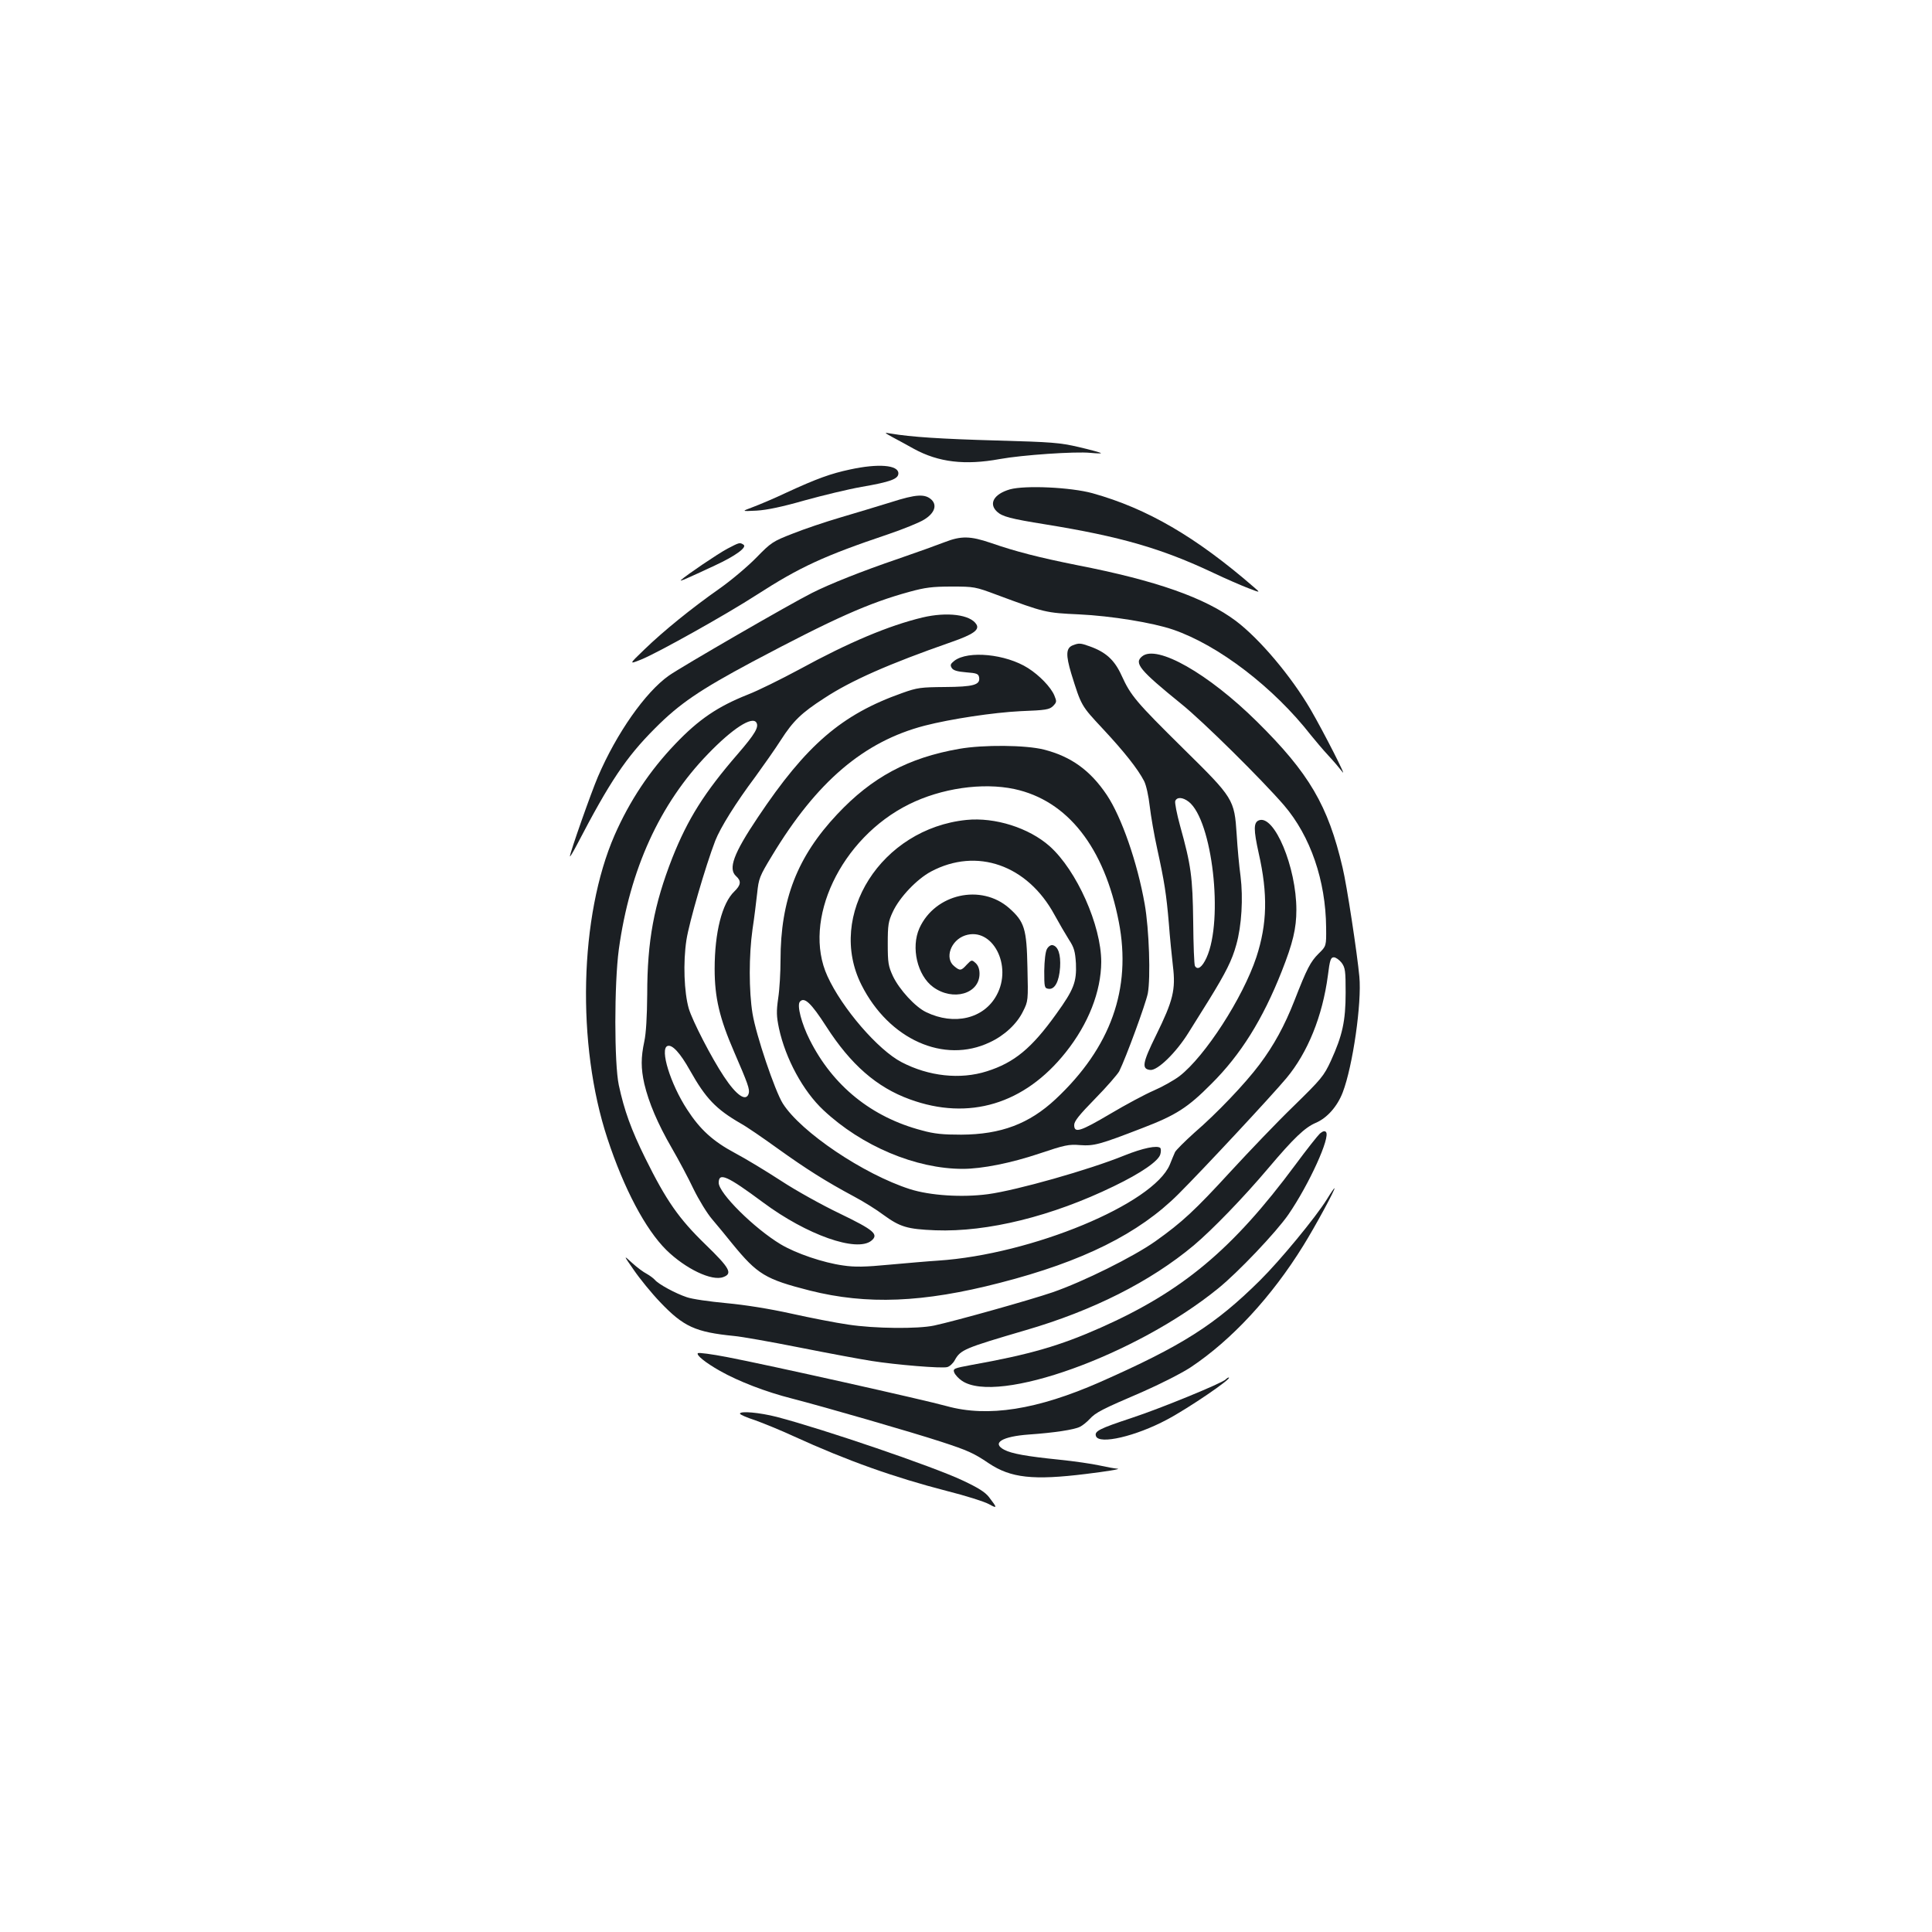 <?xml version="1.0" standalone="no"?>
<!DOCTYPE svg PUBLIC "-//W3C//DTD SVG 20010904//EN"
 "http://www.w3.org/TR/2001/REC-SVG-20010904/DTD/svg10.dtd">
<svg version="1.0" xmlns="http://www.w3.org/2000/svg"
 width="1000pt" height="1000pt" viewBox="0 0 1000 1000"
 preserveAspectRatio="xMidYMid meet">
<g transform="translate(0,1000) scale(0.1,-0.1)"
fill="#1b1f23" stroke="none">
<path d="M4620 7737 c25 -13 74 -40 110 -60 128 -70 265 -86 445 -53 115 21
392 40 469 32 33 -3 57 -4 54 -1 -3 3 -54 17 -114 31 -99 23 -139 26 -427 34
-284 8 -441 18 -547 36 -35 6 -35 6 10 -19z"/>
<path d="M4400 7570 c-99 -21 -172 -47 -330 -120 -63 -30 -142 -63 -174 -75
-59 -22 -59 -22 20 -18 53 3 134 20 249 53 94 26 226 58 295 70 150 26 190 41
190 70 0 43 -103 52 -250 20z"/>
<path d="M5227 7467 c-82 -24 -111 -73 -67 -115 28 -26 70 -37 250 -66 390
-63 603 -125 870 -251 63 -30 144 -65 180 -79 65 -25 65 -25 30 5 -300 260
-552 407 -835 486 -112 31 -349 42 -428 20z"/>
<path d="M4610 7400 c-69 -21 -186 -57 -262 -79 -75 -22 -185 -59 -245 -83
-103 -40 -112 -46 -188 -124 -44 -45 -129 -117 -190 -160 -144 -101 -291 -220
-390 -316 -80 -77 -80 -77 -17 -52 85 34 444 235 600 336 222 143 347 201 680
313 79 27 163 61 186 76 52 32 67 72 39 101 -34 33 -79 31 -213 -12z"/>
<path d="M4890 7194 c-36 -14 -144 -53 -240 -86 -191 -65 -356 -131 -447 -177
-112 -56 -679 -384 -741 -428 -122 -86 -271 -299 -367 -523 -36 -84 -145 -394
-145 -412 0 -6 17 23 38 63 168 323 253 450 402 599 127 128 232 199 505 345
424 225 601 304 813 362 80 22 118 27 217 27 117 0 123 -1 235 -43 248 -92
252 -93 425 -101 168 -8 382 -43 487 -79 236 -81 521 -300 713 -546 22 -27 62
-75 90 -105 28 -30 60 -68 73 -85 28 -39 -95 203 -164 322 -101 173 -264 366
-387 459 -160 120 -412 209 -823 289 -199 40 -316 70 -446 115 -106 36 -153
37 -238 4z"/>
<path d="M3765 7160 c-49 -26 -210 -135 -240 -162 -11 -11 31 8 175 75 108 50
169 95 148 108 -19 12 -20 12 -83 -21z"/>
<path d="M4775 6804 c-175 -42 -382 -129 -638 -269 -95 -51 -214 -110 -266
-130 -156 -62 -254 -128 -376 -256 -132 -138 -236 -294 -314 -472 -182 -417
-198 -1082 -37 -1570 86 -261 197 -470 305 -577 99 -97 236 -163 295 -140 49
18 34 46 -93 169 -138 134 -202 226 -311 446 -74 150 -109 248 -137 378 -24
112 -24 525 0 703 57 414 212 754 461 1011 126 131 229 198 251 163 14 -23 -7
-59 -95 -161 -175 -202 -260 -338 -340 -539 -95 -243 -130 -430 -130 -706 -1
-117 -6 -202 -15 -244 -18 -84 -18 -139 0 -220 23 -97 69 -206 142 -332 36
-62 87 -158 113 -213 27 -55 70 -126 97 -157 26 -31 73 -87 103 -125 131 -160
171 -184 402 -243 295 -74 585 -63 983 40 429 110 720 255 925 460 131 131
481 507 558 599 111 133 187 321 215 531 10 82 15 95 31 95 10 0 28 -13 40
-28 19 -26 21 -42 21 -155 0 -148 -17 -222 -76 -352 -37 -80 -50 -95 -193
-235 -85 -82 -230 -234 -324 -336 -189 -206 -253 -265 -392 -364 -115 -81
-373 -209 -532 -264 -117 -40 -502 -148 -613 -172 -84 -18 -308 -16 -445 5
-63 9 -196 35 -295 57 -113 25 -238 45 -336 54 -85 8 -178 21 -205 31 -57 19
-146 67 -165 90 -7 8 -26 22 -42 31 -16 8 -50 33 -75 56 -46 42 -46 42 9 -37
30 -44 91 -119 136 -166 121 -127 182 -155 383 -175 36 -3 189 -30 340 -60
151 -30 318 -61 370 -69 125 -20 365 -40 393 -32 12 3 30 19 39 36 30 54 50
62 367 155 347 101 645 251 870 439 96 81 257 247 387 401 131 155 188 209
244 233 59 25 112 85 140 158 52 136 99 463 86 599 -11 119 -65 475 -87 565
-75 321 -173 488 -443 755 -252 249 -518 400 -594 338 -44 -35 -14 -71 203
-247 112 -90 416 -391 531 -524 137 -160 216 -390 218 -633 1 -96 1 -96 -39
-135 -42 -42 -60 -76 -125 -243 -51 -130 -106 -231 -181 -331 -75 -100 -221
-253 -337 -353 -49 -44 -94 -89 -100 -100 -5 -12 -18 -41 -27 -65 -85 -203
-715 -465 -1200 -497 -49 -3 -163 -13 -252 -21 -125 -12 -180 -13 -239 -4
-102 14 -244 62 -324 110 -136 82 -320 264 -320 318 0 56 44 36 230 -102 226
-168 484 -259 560 -198 40 33 14 55 -164 141 -90 43 -227 119 -303 169 -77 50
-184 115 -239 144 -114 61 -181 122 -248 226 -86 132 -142 313 -101 328 24 9
65 -35 116 -126 82 -146 135 -201 263 -275 28 -15 114 -74 193 -131 148 -106
246 -168 395 -248 49 -26 116 -68 149 -93 88 -64 124 -75 271 -81 270 -10 604
73 923 228 143 69 232 131 241 166 4 14 3 28 0 32 -16 15 -90 0 -187 -39 -182
-74 -557 -180 -705 -200 -135 -18 -300 -7 -404 26 -240 77 -564 295 -658 443
-41 65 -139 355 -157 466 -19 116 -19 302 0 436 9 58 19 142 24 186 8 77 12
88 77 195 231 383 475 591 790 673 136 35 356 68 496 75 131 5 150 8 169 27
19 20 19 23 6 55 -18 42 -76 103 -136 141 -115 73 -310 92 -381 38 -20 -16
-23 -22 -14 -37 8 -13 28 -19 75 -23 56 -4 64 -8 67 -27 6 -38 -30 -48 -178
-49 -123 -1 -142 -3 -220 -31 -314 -111 -497 -269 -747 -643 -127 -189 -155
-267 -113 -305 28 -25 25 -46 -9 -79 -64 -61 -102 -213 -102 -401 0 -148 25
-255 101 -430 71 -164 82 -194 75 -216 -14 -43 -64 -8 -128 89 -64 96 -163
288 -182 352 -24 84 -30 238 -12 355 14 91 99 383 149 513 26 67 106 196 208
332 42 58 102 143 132 190 63 98 106 140 224 216 138 91 335 178 659 291 112
39 146 63 129 91 -31 51 -152 66 -279 36z"/>
<path d="M5553 6660 c-36 -14 -37 -50 -8 -147 52 -167 51 -165 162 -284 113
-121 183 -210 215 -272 11 -22 23 -77 29 -130 6 -51 23 -150 39 -222 37 -169
47 -233 60 -385 5 -69 15 -168 21 -220 15 -123 1 -179 -87 -358 -71 -144 -76
-175 -31 -180 38 -5 136 91 200 195 27 43 74 119 105 168 88 143 119 205 141
285 28 99 36 242 22 355 -7 50 -16 147 -20 216 -12 182 -16 188 -276 444 -245
242 -272 274 -319 377 -37 82 -82 123 -167 153 -47 17 -55 17 -86 5z m600
-810 c122 -96 181 -611 92 -807 -23 -50 -46 -66 -60 -43 -4 6 -8 108 -9 228
-3 234 -11 293 -68 498 -17 62 -28 119 -25 128 9 22 39 20 70 -4z"/>
<path d="M4965 6124 c-264 -46 -452 -147 -632 -339 -206 -219 -293 -442 -293
-754 0 -63 -5 -152 -12 -197 -10 -70 -9 -94 4 -157 34 -157 125 -325 230 -423
198 -186 478 -304 721 -304 100 0 250 30 396 79 131 44 153 49 211 44 73 -5
100 2 325 89 172 66 233 105 355 228 152 151 266 334 364 582 58 147 76 222
76 319 0 220 -114 494 -194 463 -28 -11 -28 -48 -1 -170 48 -212 44 -366 -12
-538 -70 -211 -266 -514 -398 -616 -29 -22 -90 -56 -134 -75 -44 -19 -145 -73
-224 -120 -156 -92 -187 -102 -187 -58 0 20 26 52 109 137 60 61 115 125 124
141 36 73 136 346 148 403 15 81 7 332 -16 462 -38 216 -120 451 -196 565 -86
128 -185 199 -325 235 -94 24 -314 26 -439 4z m285 -208 c275 -59 466 -301
541 -688 67 -346 -42 -650 -327 -917 -137 -128 -283 -183 -489 -184 -93 0
-139 4 -203 22 -260 68 -461 230 -581 469 -42 83 -67 178 -51 197 23 27 58 -6
136 -127 127 -198 262 -316 433 -378 306 -112 594 -25 807 243 118 148 183
315 184 468 0 189 -127 474 -267 599 -107 95 -283 151 -431 136 -440 -45 -725
-493 -543 -854 142 -282 427 -410 664 -297 76 35 141 96 172 160 27 53 27 57
23 227 -4 201 -15 237 -95 308 -145 127 -383 74 -464 -104 -45 -100 -11 -245
71 -305 103 -75 240 -35 240 69 0 24 -7 43 -20 55 -20 18 -21 18 -46 -8 -29
-32 -35 -33 -65 -8 -51 41 -18 134 56 159 141 47 248 -156 163 -310 -66 -121
-219 -157 -364 -87 -57 27 -139 117 -172 186 -24 52 -27 69 -27 168 0 97 3
116 26 165 35 76 125 170 198 209 237 126 499 34 639 -224 24 -44 58 -102 75
-129 27 -41 32 -61 36 -123 4 -96 -11 -135 -101 -260 -128 -179 -218 -253
-360 -298 -138 -44 -301 -26 -441 47 -122 63 -309 280 -384 445 -133 289 69
715 422 890 167 83 380 114 545 79z"/>
<path d="M5419 5088 c-8 -14 -13 -59 -14 -113 0 -85 1 -90 22 -93 32 -5 55 37
60 111 4 67 -10 109 -39 115 -9 2 -22 -7 -29 -20z"/>
<path d="M6832 4133 c-11 -10 -69 -83 -128 -163 -324 -437 -584 -654 -1007
-842 -212 -94 -367 -139 -669 -193 -91 -17 -96 -19 -89 -39 5 -12 22 -31 40
-43 184 -125 902 133 1326 478 104 84 302 293 364 383 107 156 219 402 194
427 -7 7 -16 4 -31 -8z"/>
<path d="M6867 3791 c-58 -93 -240 -314 -345 -418 -232 -230 -404 -339 -827
-526 -327 -144 -582 -184 -795 -125 -110 31 -928 214 -1138 254 -78 15 -145
24 -150 20 -9 -10 39 -49 115 -92 96 -54 235 -108 373 -143 174 -45 620 -174
770 -223 138 -45 170 -59 248 -112 114 -76 229 -89 504 -55 106 13 180 25 163
27 -16 1 -59 9 -95 17 -36 8 -130 22 -210 30 -167 17 -244 31 -282 51 -67 35
-11 69 128 79 130 9 235 25 264 40 14 7 36 25 50 40 31 34 64 51 272 140 93
41 204 97 251 128 212 141 420 366 583 630 61 98 169 297 161 297 -2 0 -20
-26 -40 -59z"/>
<path d="M6344 2860 c-20 -20 -337 -150 -486 -199 -169 -56 -195 -69 -185 -95
17 -44 206 0 367 86 110 58 342 216 320 218 -4 0 -10 -4 -16 -10z"/>
<path d="M3830 2683 c0 -5 35 -20 78 -34 42 -15 133 -52 200 -83 278 -127 521
-213 792 -283 96 -24 194 -55 218 -68 45 -25 45 -21 1 36 -20 26 -57 49 -136
86 -152 72 -718 265 -962 329 -90 23 -191 32 -191 17z"/>
</g>
</svg>
